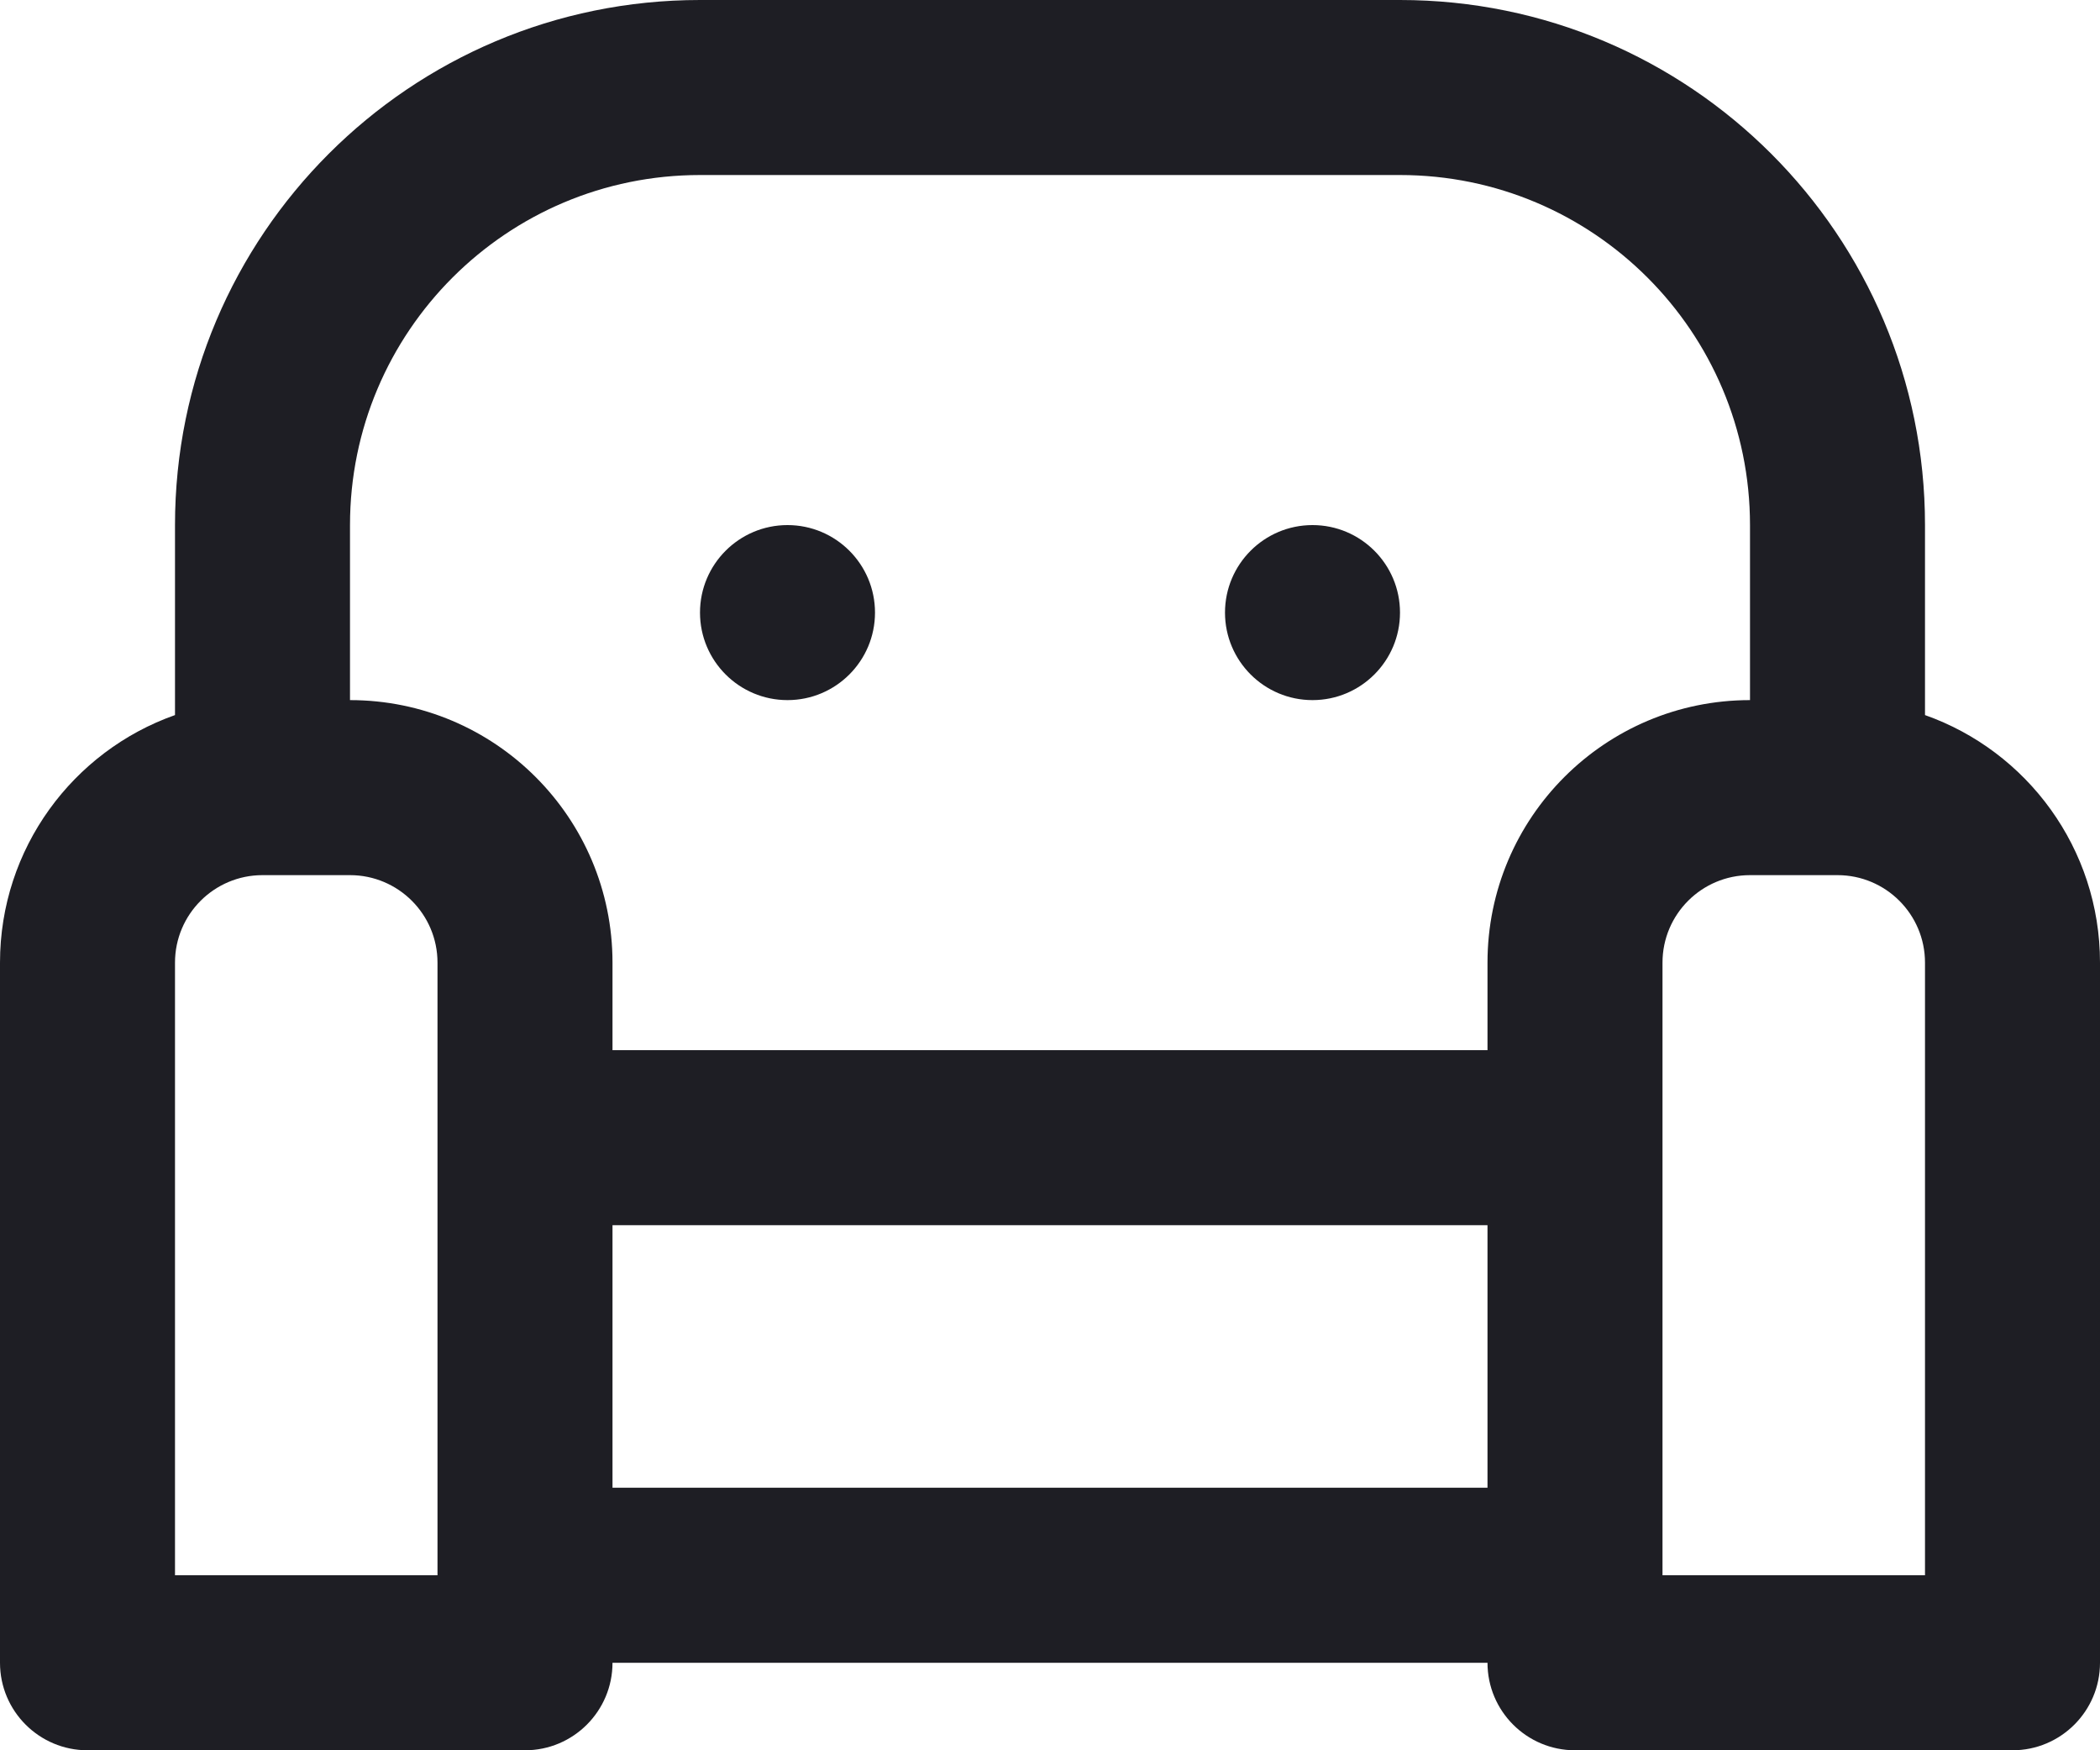 <svg id="meteor-icon-kit__regular-sofa" viewBox="0 0 24 20" fill="none" xmlns="http://www.w3.org/2000/svg"><path fill-rule="evenodd" clip-rule="evenodd" d="M20 8V6C20 3.791 18.209 2 16 2H8C5.791 2 4 3.791 4 6V8C5.657 8 7 9.343 7 11V12H17V11C17 9.343 18.343 8 20 8zM22 8.171C23.165 8.582 24 9.694 24 11V19C24 19.552 23.552 20 23 20H18C17.448 20 17 19.552 17 19H7C7 19.552 6.552 20 6 20H1C0.448 20 0 19.552 0 19V11C0 9.694 0.835 8.582 2 8.171V6C2 2.686 4.686 0 8 0H16C19.314 0 22 2.686 22 6V8.171zM17 14H7V17H17V14zM22 18V11C22 10.448 21.552 10 21 10H20C19.448 10 19 10.448 19 11V18H22zM2 18H5V11C5 10.448 4.552 10 4 10H3C2.448 10 2 10.448 2 11V18zM9 6C9.552 6 10 6.448 10 7C10 7.552 9.552 8 9 8C8.448 8 8 7.552 8 7C8 6.448 8.448 6 9 6zM15 6C15.552 6 16 6.448 16 7C16 7.552 15.552 8 15 8C14.448 8 14 7.552 14 7C14 6.448 14.448 6 15 6z" fill="#1E1E24"/></svg>